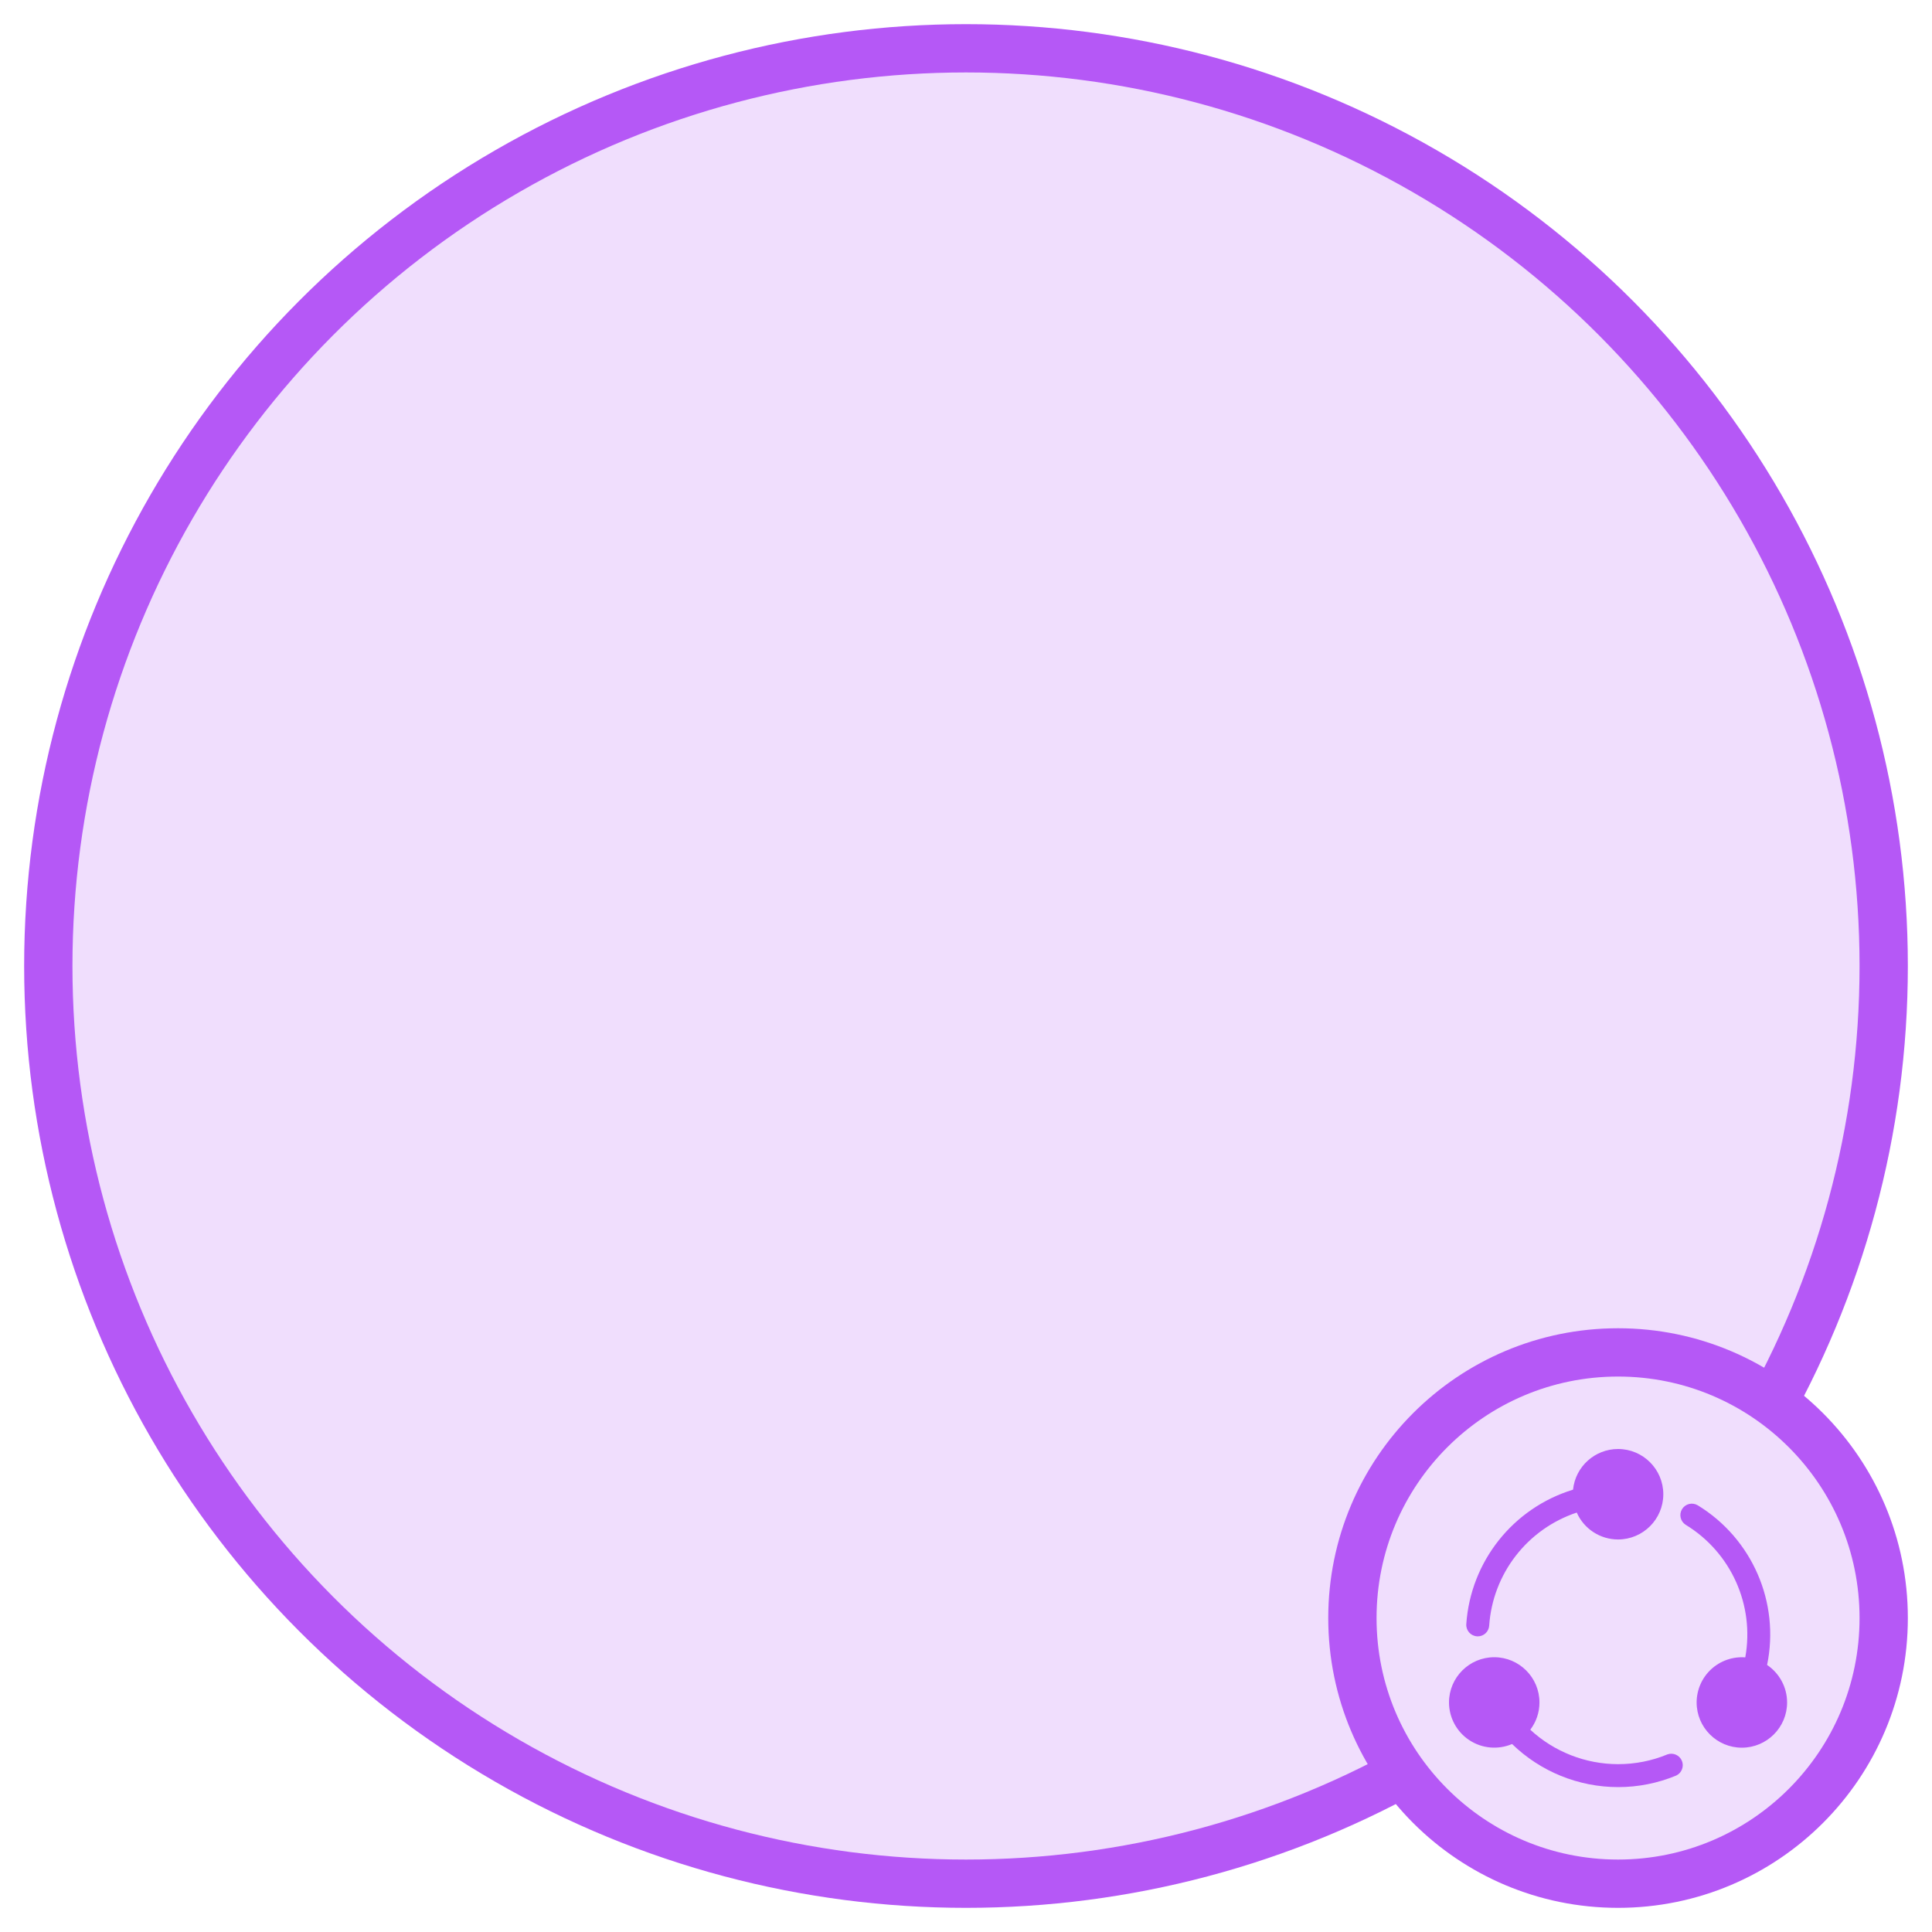 <?xml version="1.0" encoding="UTF-8"?>
<svg width="40px" height="40px" viewBox="0 0 40 40" version="1.1" xmlns="http://www.w3.org/2000/svg" xmlns:xlink="http://www.w3.org/1999/xlink">
    <!-- Generator: Sketch 52.1 (67048) - http://www.bohemiancoding.com/sketch -->
    <title>Profile pic5</title>
    <desc>Created with Sketch.</desc>
    <g id="Profile-pic5" stroke="none" stroke-width="1" fill="none" fill-rule="evenodd">
        <circle id="Profile-pic" stroke="#B558F6" fill="#F0DEFD" cx="20" cy="20" r="19"></circle>
        <g id="18.icon_Shared" transform="translate(28, 28)">
            <circle id="Profile-pic" stroke="#B558F6" fill="#F0DEFD" cx="5.5" cy="5.5" r="5.5"></circle>
            <path d="M9,7.248 C9,7.764 8.58,8.184 8.063,8.184 C7.547,8.184 7.127,7.764 7.127,7.248 C7.127,6.987 7.236,6.738 7.427,6.561 C7.618,6.384 7.874,6.295 8.134,6.314 C8.33,5.232 7.839,4.141 6.9,3.569 C6.791,3.499 6.757,3.355 6.825,3.245 C6.893,3.134 7.037,3.099 7.149,3.165 C8.277,3.854 8.853,5.176 8.586,6.471 C8.841,6.644 9,6.932 9,7.248 L9,7.248 Z M5.5,8.525 C5.853,8.525 6.198,8.457 6.522,8.323 C6.642,8.28 6.773,8.339 6.822,8.456 C6.87,8.572 6.818,8.707 6.704,8.761 C6.322,8.919 5.913,9.001 5.5,9 C4.681,8.999 3.894,8.679 3.306,8.108 C3.017,8.231 2.685,8.202 2.422,8.029 C2.159,7.856 2.001,7.563 2,7.248 C2,6.731 2.42,6.311 2.937,6.311 C3.453,6.311 3.873,6.731 3.873,7.248 C3.873,7.455 3.805,7.651 3.683,7.812 C4.177,8.269 4.826,8.524 5.5,8.525 L5.5,8.525 Z M2.832,5.658 C2.823,5.783 2.72,5.879 2.595,5.879 C2.586,5.879 2.586,5.879 2.577,5.878 C2.447,5.868 2.349,5.755 2.358,5.625 C2.447,4.329 3.326,3.222 4.568,2.842 C4.617,2.364 5.02,2 5.5,2 C6.017,2 6.437,2.42 6.437,2.937 C6.437,3.453 6.017,3.873 5.5,3.873 C5.13,3.873 4.794,3.654 4.645,3.316 C3.621,3.657 2.905,4.582 2.832,5.658 Z" id="Shape" fill="#B558F6" fill-rule="nonzero"></path>
        </g>
    </g>
</svg>